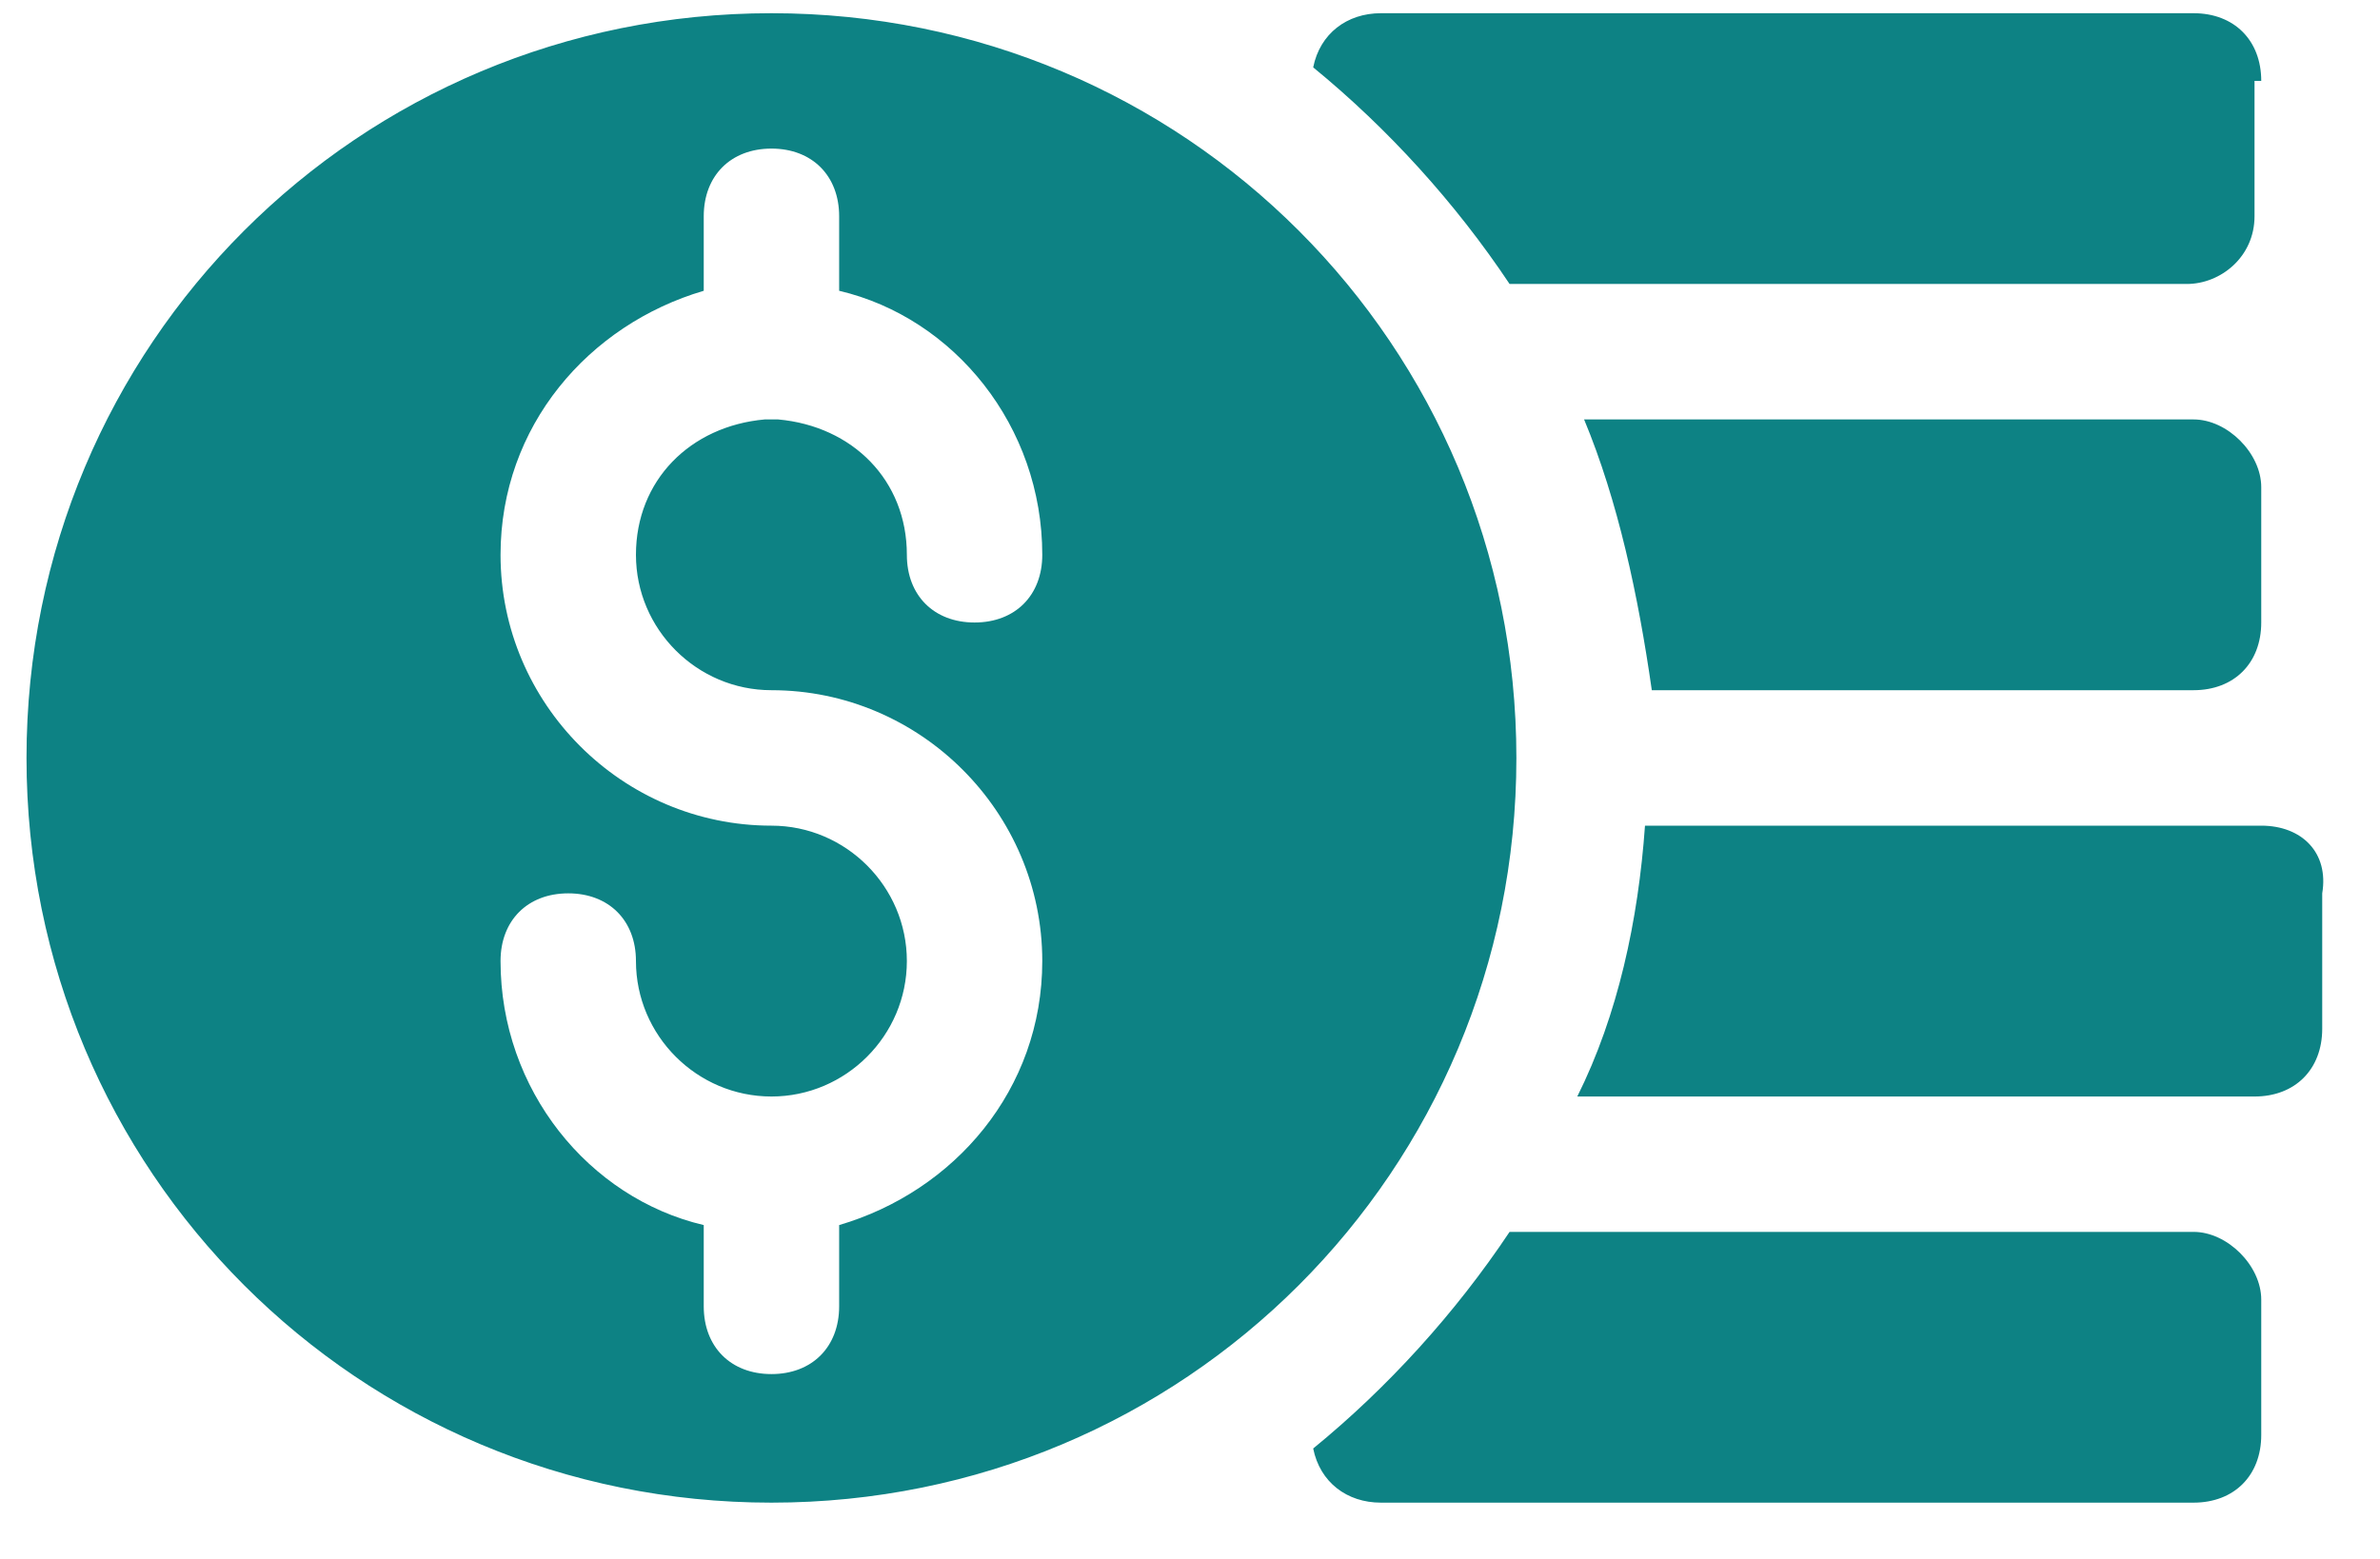 <svg width="29" height="19" viewBox="0 0 29 19" fill="none" xmlns="http://www.w3.org/2000/svg">
<path d="M27.553 10.063H20.044C19.962 11.218 19.714 12.373 19.219 13.364H26.646H27.471C27.966 13.364 28.296 13.033 28.296 12.538V10.888C28.379 10.393 28.049 10.063 27.553 10.063ZM26.728 5.112H19.302C19.714 6.102 19.962 7.257 20.127 8.412H26.728C27.223 8.412 27.553 8.082 27.553 7.587V5.937C27.553 5.524 27.141 5.112 26.728 5.112ZM27.553 0.986C27.553 0.491 27.223 0.161 26.728 0.161H16.826C16.414 0.161 16.084 0.408 16.001 0.821C16.909 1.564 17.734 2.471 18.394 3.461H26.646C27.058 3.461 27.471 3.131 27.471 2.636V0.986H27.553ZM26.728 15.014H18.477C18.477 15.014 18.477 15.014 18.394 15.014C17.734 16.004 16.909 16.912 16.001 17.654C16.084 18.067 16.414 18.314 16.826 18.314H26.728C27.223 18.314 27.553 17.984 27.553 17.489V15.839C27.553 15.426 27.141 15.014 26.728 15.014ZM18.477 9.238C18.477 4.204 14.433 0.161 9.4 0.161C4.366 0.161 0.323 4.204 0.323 9.238C0.323 14.271 4.366 18.314 9.4 18.314C14.433 18.314 18.477 14.271 18.477 9.238ZM9.4 8.412C11.215 8.412 12.7 9.898 12.7 11.713C12.7 13.281 11.628 14.519 10.225 14.931V15.921C10.225 16.417 9.895 16.747 9.4 16.747C8.905 16.747 8.575 16.417 8.575 15.921V14.931C7.172 14.601 6.099 13.281 6.099 11.713C6.099 11.218 6.429 10.888 6.924 10.888C7.419 10.888 7.749 11.218 7.749 11.713C7.749 12.621 8.492 13.364 9.4 13.364C10.307 13.364 11.05 12.621 11.05 11.713C11.05 10.806 10.307 10.063 9.4 10.063C7.584 10.063 6.099 8.578 6.099 6.762C6.099 5.194 7.172 3.957 8.575 3.544V2.636C8.575 2.141 8.905 1.811 9.4 1.811C9.895 1.811 10.225 2.141 10.225 2.636V3.544C11.628 3.874 12.7 5.194 12.7 6.762C12.7 7.257 12.37 7.587 11.875 7.587C11.38 7.587 11.05 7.257 11.05 6.762C11.05 5.854 10.39 5.194 9.482 5.112H9.4H9.317C8.41 5.194 7.749 5.854 7.749 6.762C7.749 7.67 8.492 8.412 9.4 8.412Z" fill="#0D8284"/>
</svg>
